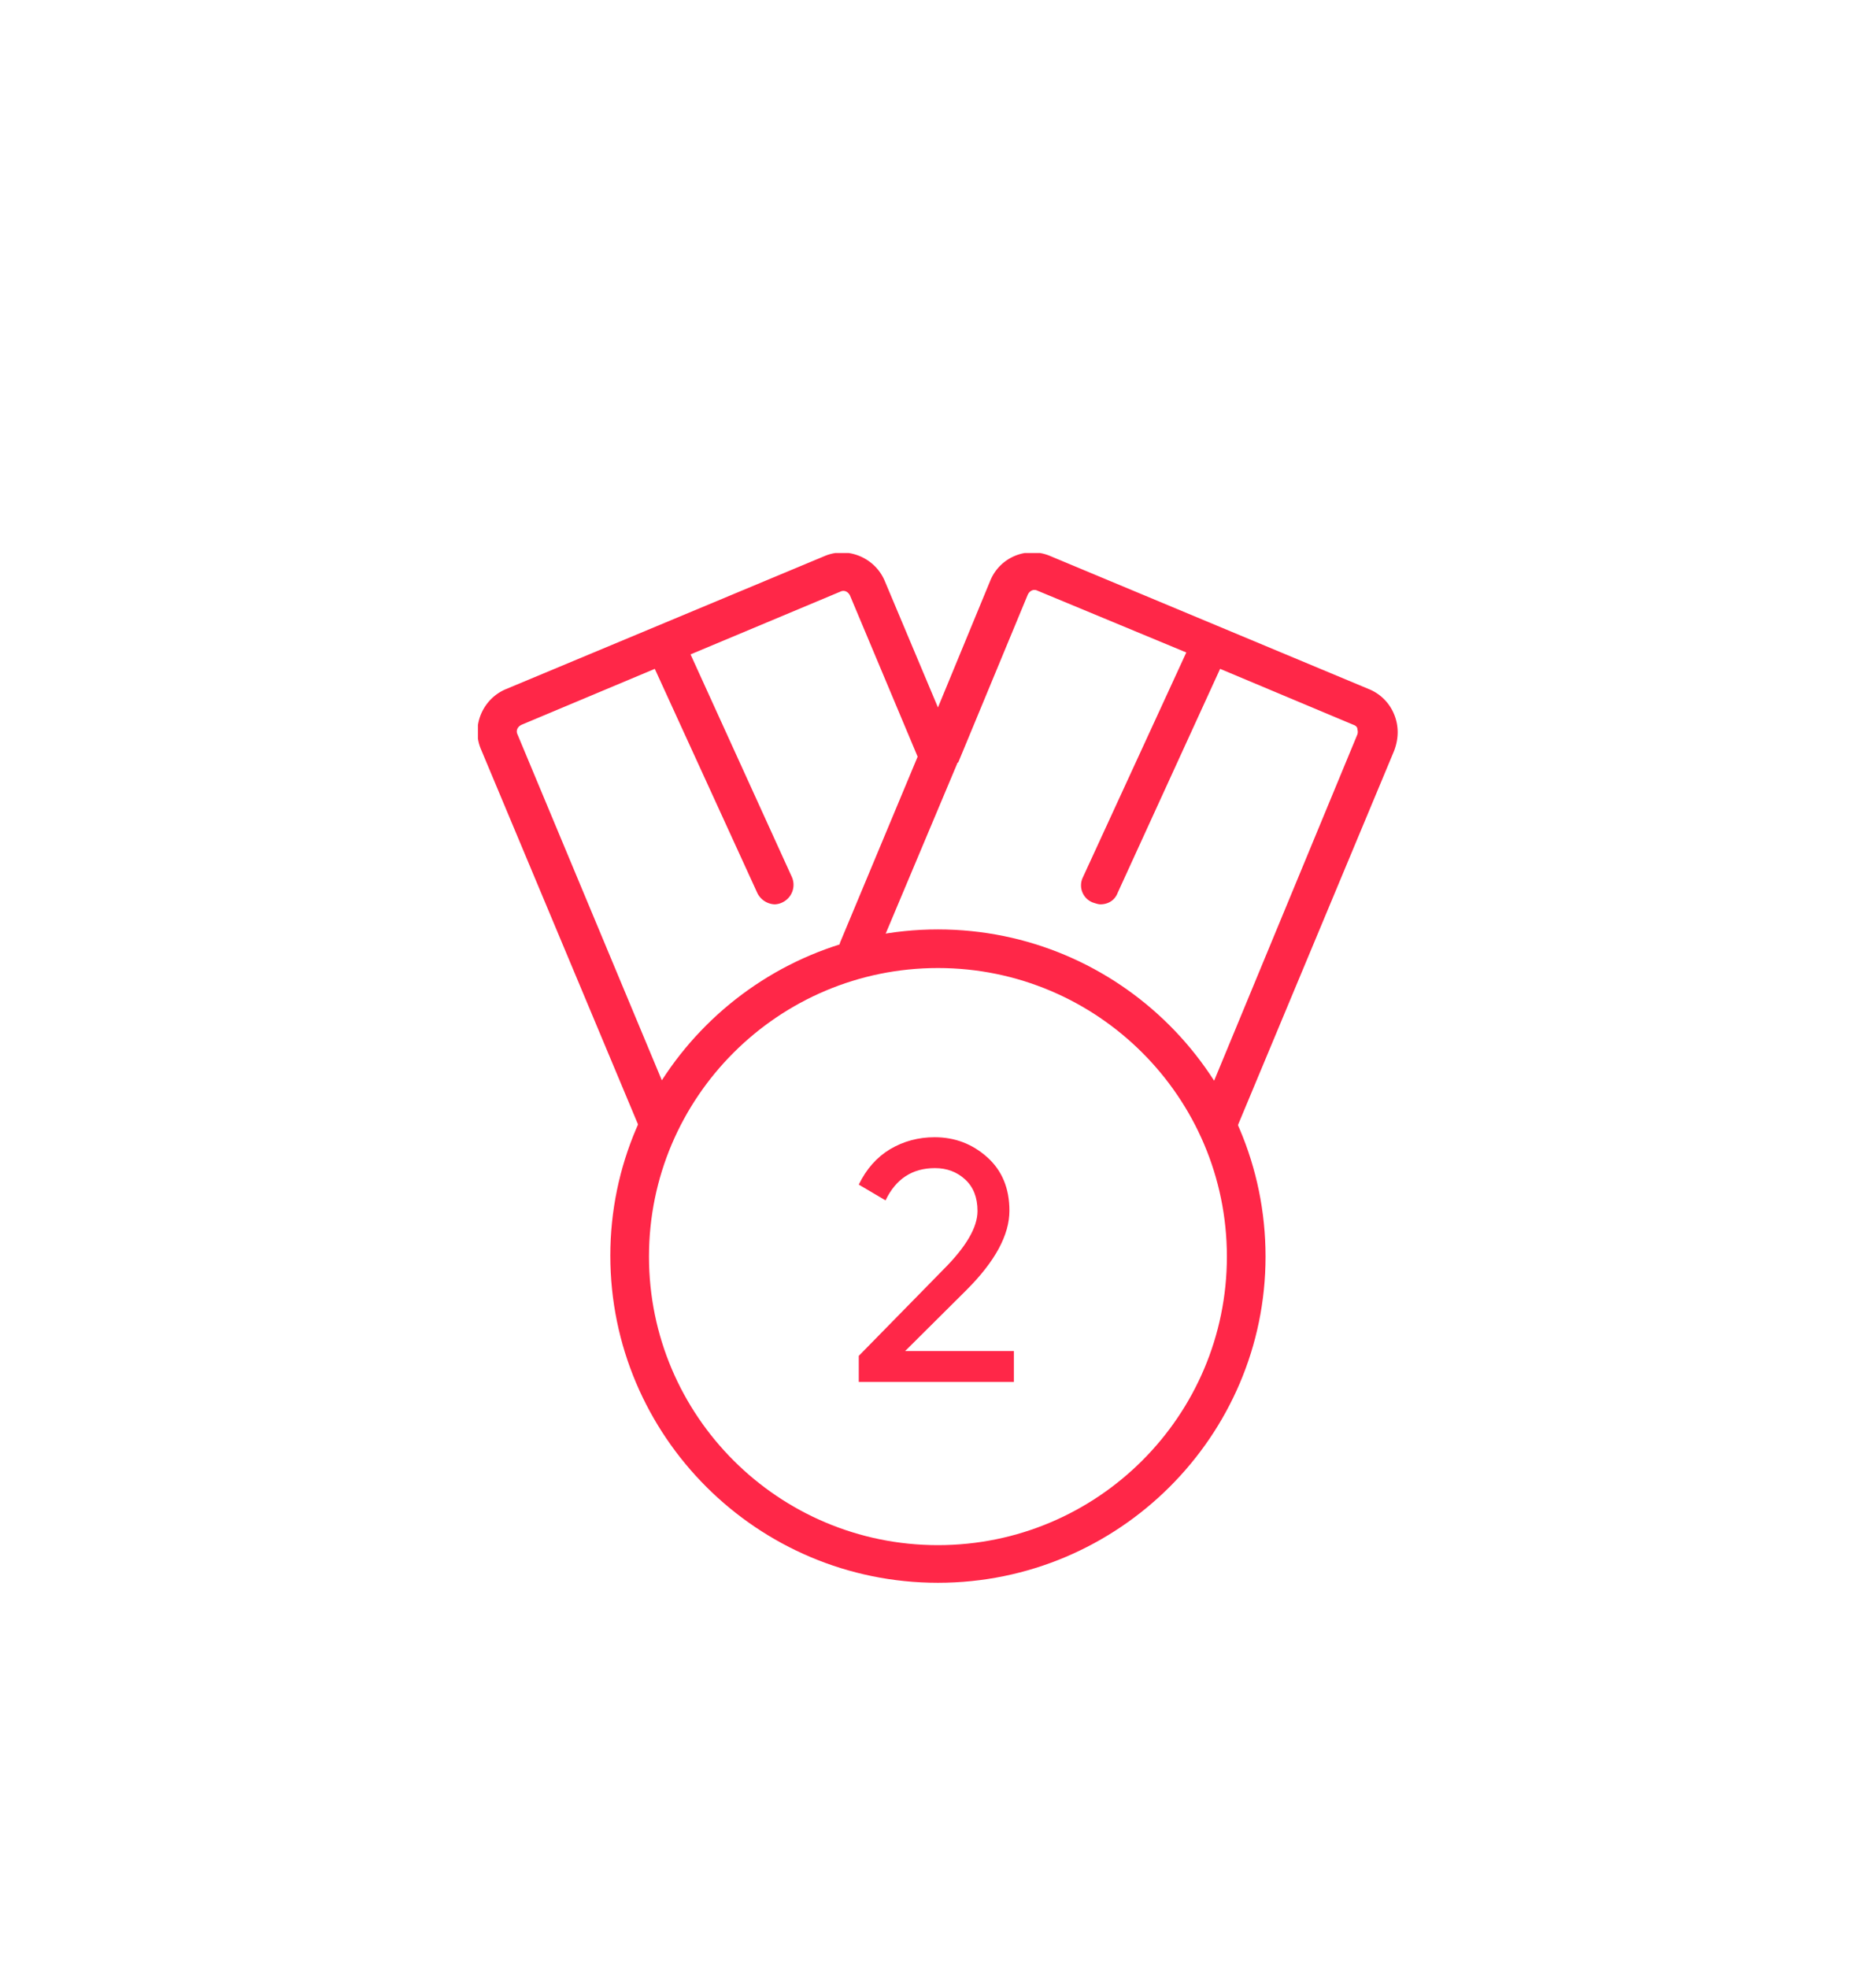 <svg width="82" height="86" fill="none" xmlns="http://www.w3.org/2000/svg"><g filter="url(#filter0_d)"><g clip-path="url(#clip0)" filter="url(#filter1_d)" fill="#FF2748"><path d="M40.997 61.168c-7.899 0-14.32-6.41-14.32-14.297 0-7.844 6.421-14.255 14.32-14.255 7.9 0 14.32 6.41 14.32 14.297 0 7.845-6.42 14.255-14.32 14.255zm0-26.865c-6.97 0-12.63 5.652-12.63 12.61 0 6.96 5.66 12.61 12.63 12.61 6.97 0 12.63-5.65 12.63-12.61 0-6.958-5.66-12.61-12.63-12.61z"/><path d="M60.935 23.212a2 2 0 00-1.099-1.097l-13.939-5.82a1.988 1.988 0 00-2.619 1.096l-2.28 5.525-2.324-5.525c-.422-1.012-1.605-1.518-2.619-1.096l-13.94 5.82c-1.013.422-1.52 1.603-1.097 2.615l7.011 16.743c.127.337.465.506.76.506.127 0 .212 0 .339-.084a.856.856 0 00.464-1.097l-6.97-16.7c-.084-.17 0-.338.17-.423l5.829-2.446 4.477 9.785a.883.883 0 00.76.506.798.798 0 00.339-.084.851.851 0 00.422-1.097l-4.435-9.742 6.547-2.742c.169-.084.338 0 .422.169l2.957 7.043-3.38 8.098a.856.856 0 00.466 1.096.858.858 0 001.098-.464l3.548-8.435s0-.042.042-.042l3.042-7.338c.084-.169.253-.253.422-.169l6.505 2.7-4.52 9.826a.803.803 0 00.423 1.097c.126.042.253.084.338.084.337 0 .633-.169.76-.506l4.477-9.785 5.83 2.446c.126.043.169.127.169.17 0 .041.042.126 0 .252L52.402 40.84a.856.856 0 00.465 1.097c.127.042.21.084.338.084.338 0 .633-.21.76-.506l6.97-16.7c.21-.55.21-1.097 0-1.604z"/><path d="M37.537 52.392v-1.14l3.705-3.78c.99-.99 1.485-1.84 1.485-2.55 0-.59-.18-1.05-.54-1.38-.36-.33-.8-.495-1.32-.495-.99 0-1.71.47-2.16 1.41l-1.17-.69c.33-.68.785-1.195 1.365-1.545.59-.35 1.24-.525 1.95-.525.88 0 1.645.29 2.295.87.65.58.975 1.36.975 2.34 0 1.06-.625 2.215-1.875 3.465l-2.685 2.67h4.755v1.35h-6.78z"/></g></g><defs><filter id="filter0_d" x=".891" y=".168" width="80.213" height="85" filterUnits="userSpaceOnUse" color-interpolation-filters="sRGB"><feFlood flood-opacity="0" result="BackgroundImageFix"/><feColorMatrix in="SourceAlpha" values="0 0 0 0 0 0 0 0 0 0 0 0 0 0 0 0 0 0 127 0"/><feOffset dy="4"/><feGaussianBlur stdDeviation="10"/><feColorMatrix values="0 0 0 0 1 0 0 0 0 0.153 0 0 0 0 0.282 0 0 0 0.7 0"/><feBlend in2="BackgroundImageFix" result="effect1_dropShadow"/><feBlend in="SourceGraphic" in2="effect1_dropShadow" result="shape"/></filter><filter id="filter1_d" x="10.891" y="10.168" width="60.213" height="65" filterUnits="userSpaceOnUse" color-interpolation-filters="sRGB"><feFlood flood-opacity="0" result="BackgroundImageFix"/><feColorMatrix in="SourceAlpha" values="0 0 0 0 0 0 0 0 0 0 0 0 0 0 0 0 0 0 127 0"/><feOffset dy="4"/><feGaussianBlur stdDeviation="5"/><feColorMatrix values="0 0 0 0 1 0 0 0 0 0.153 0 0 0 0 0.282 0 0 0 0.4 0"/><feBlend in2="BackgroundImageFix" result="effect1_dropShadow"/><feBlend in="SourceGraphic" in2="effect1_dropShadow" result="shape"/></filter><clipPath id="clip0"><path fill="#fff" transform="translate(20.89 16.168)" d="M0 0h40.213v45H0z"/></clipPath></defs></svg>